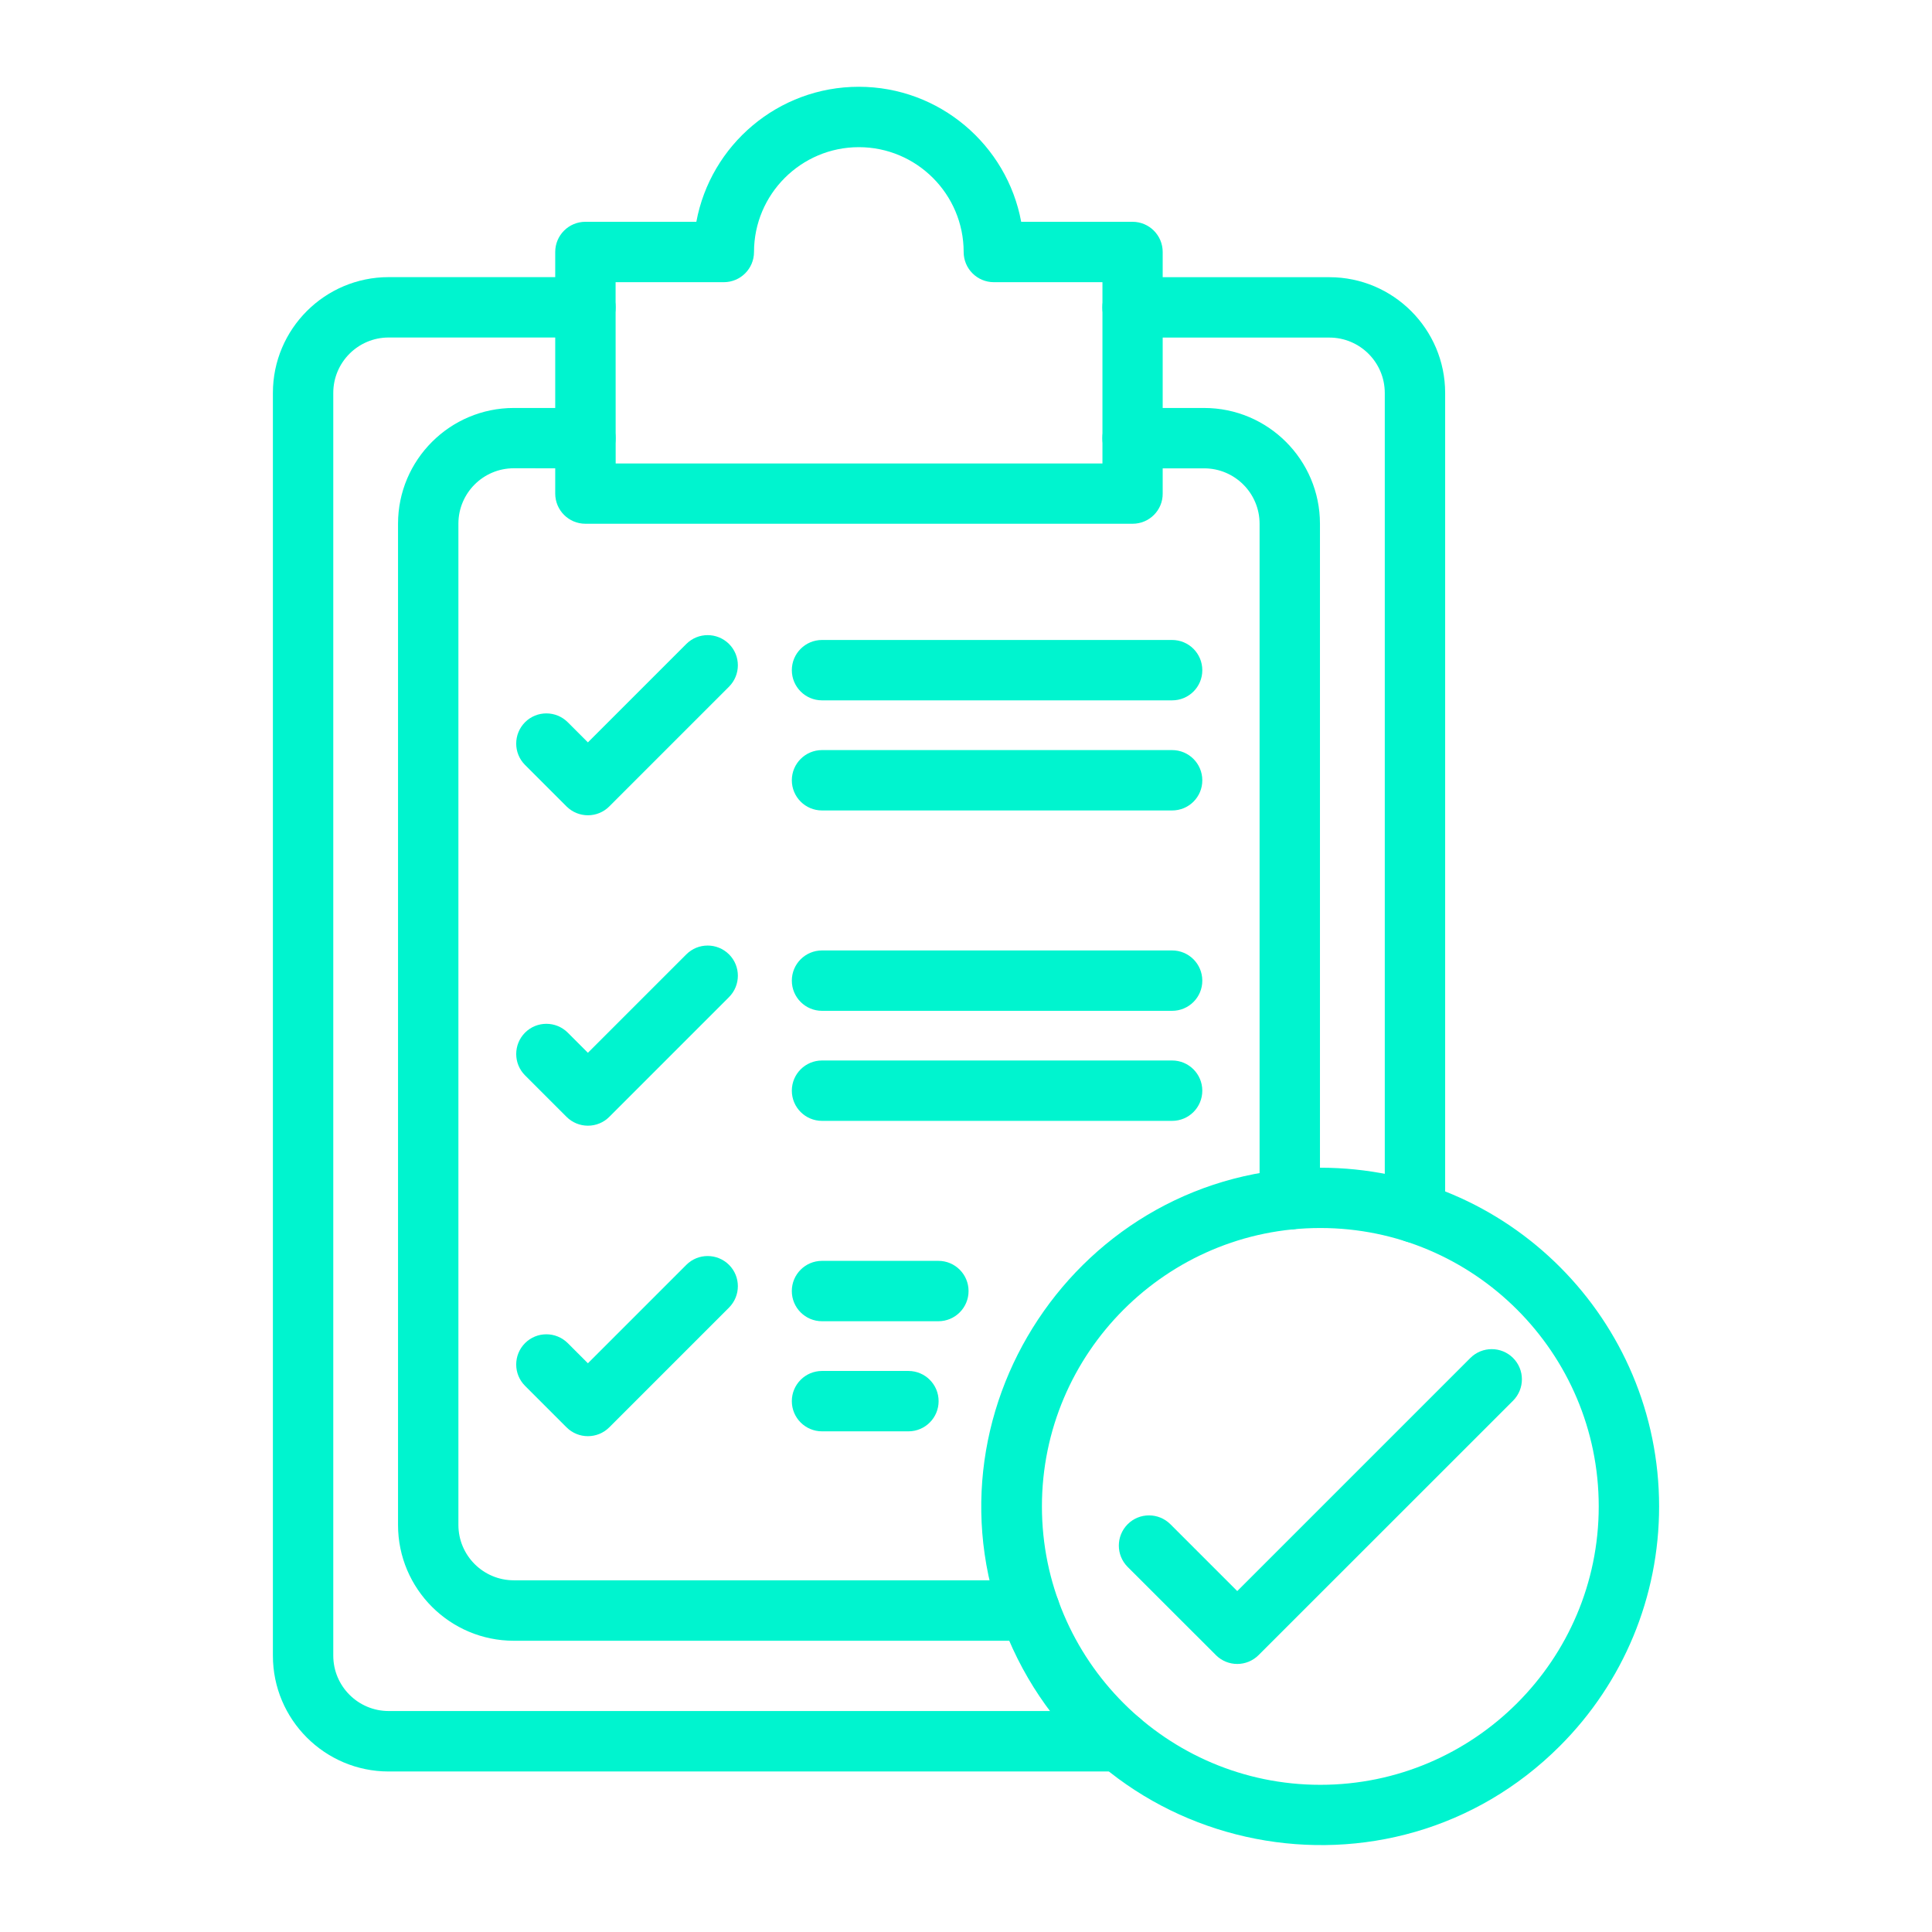 <?xml version="1.0" encoding="UTF-8"?>
<svg width="1200pt" height="1200pt" version="1.1" viewBox="0 0 1200 1200" xmlns="http://www.w3.org/2000/svg">
 <path d="m695.81 1100.3h-454.4c-39.656 0-71.906-32.25-71.906-71.906v-784.36c0-39.656 32.25-71.906 71.906-71.906h122.21c10.359 0 18.75 8.391 18.75 18.75s-8.391 18.75-18.75 18.75h-122.21c-18.984 0-34.406 15.422-34.406 34.406v784.31c0 18.984 15.422 34.406 34.406 34.406h454.4c10.359 0 18.75 8.391 18.75 18.75s-8.391 18.797-18.75 18.797z" fill="#00f4cf"/>
 <path d="m878.86 771.94c-10.359 0-18.75-8.391-18.75-18.75v-509.11c0-18.984-15.422-34.406-34.406-34.406h-122.26c-10.359 0-18.75-8.391-18.75-18.75s8.391-18.75 18.75-18.75h122.26c39.656 0 71.906 32.25 71.906 71.906v509.11c0 10.359-8.391 18.75-18.75 18.75z" fill="#00f4cf"/>
 <path d="m639.61 1019.1h-320.48c-39.656 0-71.906-32.25-71.906-71.906v-621.89c0-39.656 32.25-71.906 71.906-71.906h44.484c10.359 0 18.75 8.391 18.75 18.75 0 10.359-8.391 18.75-18.75 18.75l-44.484-0.047c-18.984 0-34.406 15.422-34.406 34.406v621.89c0 18.984 15.422 34.406 34.406 34.406h320.48c10.359 0 18.75 8.391 18.75 18.75s-8.391 18.797-18.75 18.797z" fill="#00f4cf"/>
 <path d="m801.1 763.69c-10.359 0-18.75-8.391-18.75-18.75v-419.63c0-18.984-15.422-34.406-34.406-34.406h-44.484c-10.359 0-18.75-8.391-18.75-18.75s8.391-18.75 18.75-18.75h44.484c39.656 0 71.906 32.25 71.906 71.906v419.63c0 10.359-8.391 18.75-18.75 18.75z" fill="#00f4cf"/>
 <path d="m703.5 325.31h-339.89c-10.359 0-18.75-8.391-18.75-18.75v-150.05c0-10.359 8.391-18.75 18.75-18.75h68.906c8.812-47.672 50.719-83.859 100.88-83.859s92.062 36.188 100.88 83.859h69.141c10.359 0 18.75 8.391 18.75 18.75v150.05c0.094 10.359-8.344 18.75-18.656 18.75zm-321.14-37.453h302.39v-112.59h-67.453c-10.359 0-18.75-8.391-18.75-18.75 0-35.906-29.203-65.109-65.109-65.109-35.859 0-65.109 29.203-65.109 65.109 0 10.359-8.391 18.75-18.75 18.75h-67.219l0.047 112.59z" fill="#00f4cf"/>
 <path d="m351.89 500.9-25.781-25.781c-7.312-7.312-7.312-19.172 0-26.531 7.312-7.312 19.172-7.312 26.531 0l12.516 12.516 61.125-61.125c7.312-7.312 19.172-7.312 26.531 0 7.312 7.312 7.312 19.172 0 26.531l-74.391 74.391c-7.219 7.219-19.031 7.406-26.531 0z" fill="#00f4cf"/>
 <path d="m728.02 435h-217.45c-10.359 0-18.75-8.391-18.75-18.75s8.391-18.75 18.75-18.75h217.45c10.359 0 18.75 8.391 18.75 18.75 0.047 10.359-8.344 18.75-18.75 18.75z" fill="#00f4cf"/>
 <path d="m728.02 503.39h-217.45c-10.359 0-18.75-8.391-18.75-18.75s8.391-18.75 18.75-18.75h217.45c10.359 0 18.75 8.391 18.75 18.75 0.047 10.359-8.344 18.75-18.75 18.75z" fill="#00f4cf"/>
 <path d="m365.16 699.19c-4.969 0-9.75-1.969-13.266-5.484l-25.781-25.781c-7.312-7.312-7.312-19.172 0-26.531 7.312-7.312 19.172-7.312 26.531 0l12.516 12.516 61.125-61.125c7.312-7.312 19.172-7.312 26.531 0 7.312 7.312 7.312 19.172 0 26.531l-74.391 74.391c-3.469 3.516-8.25 5.484-13.266 5.484z" fill="#00f4cf"/>
 <path d="m728.02 627.84h-217.45c-10.359 0-18.75-8.391-18.75-18.75s8.391-18.75 18.75-18.75h217.45c10.359 0 18.75 8.391 18.75 18.75 0.047 10.312-8.344 18.75-18.75 18.75z" fill="#00f4cf"/>
 <path d="m728.02 696.19h-217.45c-10.359 0-18.75-8.391-18.75-18.75s8.391-18.75 18.75-18.75h217.45c10.359 0 18.75 8.391 18.75 18.75s-8.344 18.75-18.75 18.75z" fill="#00f4cf"/>
 <path d="m351.89 886.55-25.781-25.781c-7.312-7.312-7.312-19.172 0-26.531 7.312-7.312 19.172-7.312 26.531 0l12.516 12.516 61.125-61.125c7.312-7.312 19.172-7.312 26.531 0 7.312 7.312 7.312 19.172 0 26.531l-74.391 74.391c-7.312 7.312-19.219 7.312-26.531 0z" fill="#00f4cf"/>
 <path d="m582.84 820.64h-72.281c-10.359 0-18.75-8.391-18.75-18.75s8.391-18.75 18.75-18.75h72.281c10.359 0 18.75 8.391 18.75 18.75s-8.391 18.75-18.75 18.75z" fill="#00f4cf"/>
 <path d="m564.24 889.03h-53.672c-10.359 0-18.75-8.391-18.75-18.75s8.391-18.75 18.75-18.75h53.672c10.359 0 18.75 8.391 18.75 18.75s-8.391 18.75-18.75 18.75z" fill="#00f4cf"/>
 <path d="m755.21 1028-54.797-54.75c-7.312-7.312-7.312-19.172 0-26.531 7.312-7.312 19.172-7.312 26.531 0l41.531 41.531 144.79-144.79c7.312-7.312 19.219-7.312 26.531 0s7.312 19.172 0 26.531l-158.06 158.02c-7.359 7.312-19.125 7.359-26.531 0z" fill="#00f4cf"/>
 <path d="m626.21 1017.6c-58.453-138.42 43.359-292.31 193.87-292.31 116.72 0 210.42 94.688 210.42 210.42 0 56.062-22.078 109.22-61.641 148.78-105.23 105.23-284.44 70.688-342.66-66.891zm193.87-254.86c-95.344 0-172.92 77.578-172.92 172.92s77.578 172.92 172.92 172.92 172.92-77.578 172.92-172.92-77.531-172.92-172.92-172.92z" fill="#00f4cf"/>
</svg>
